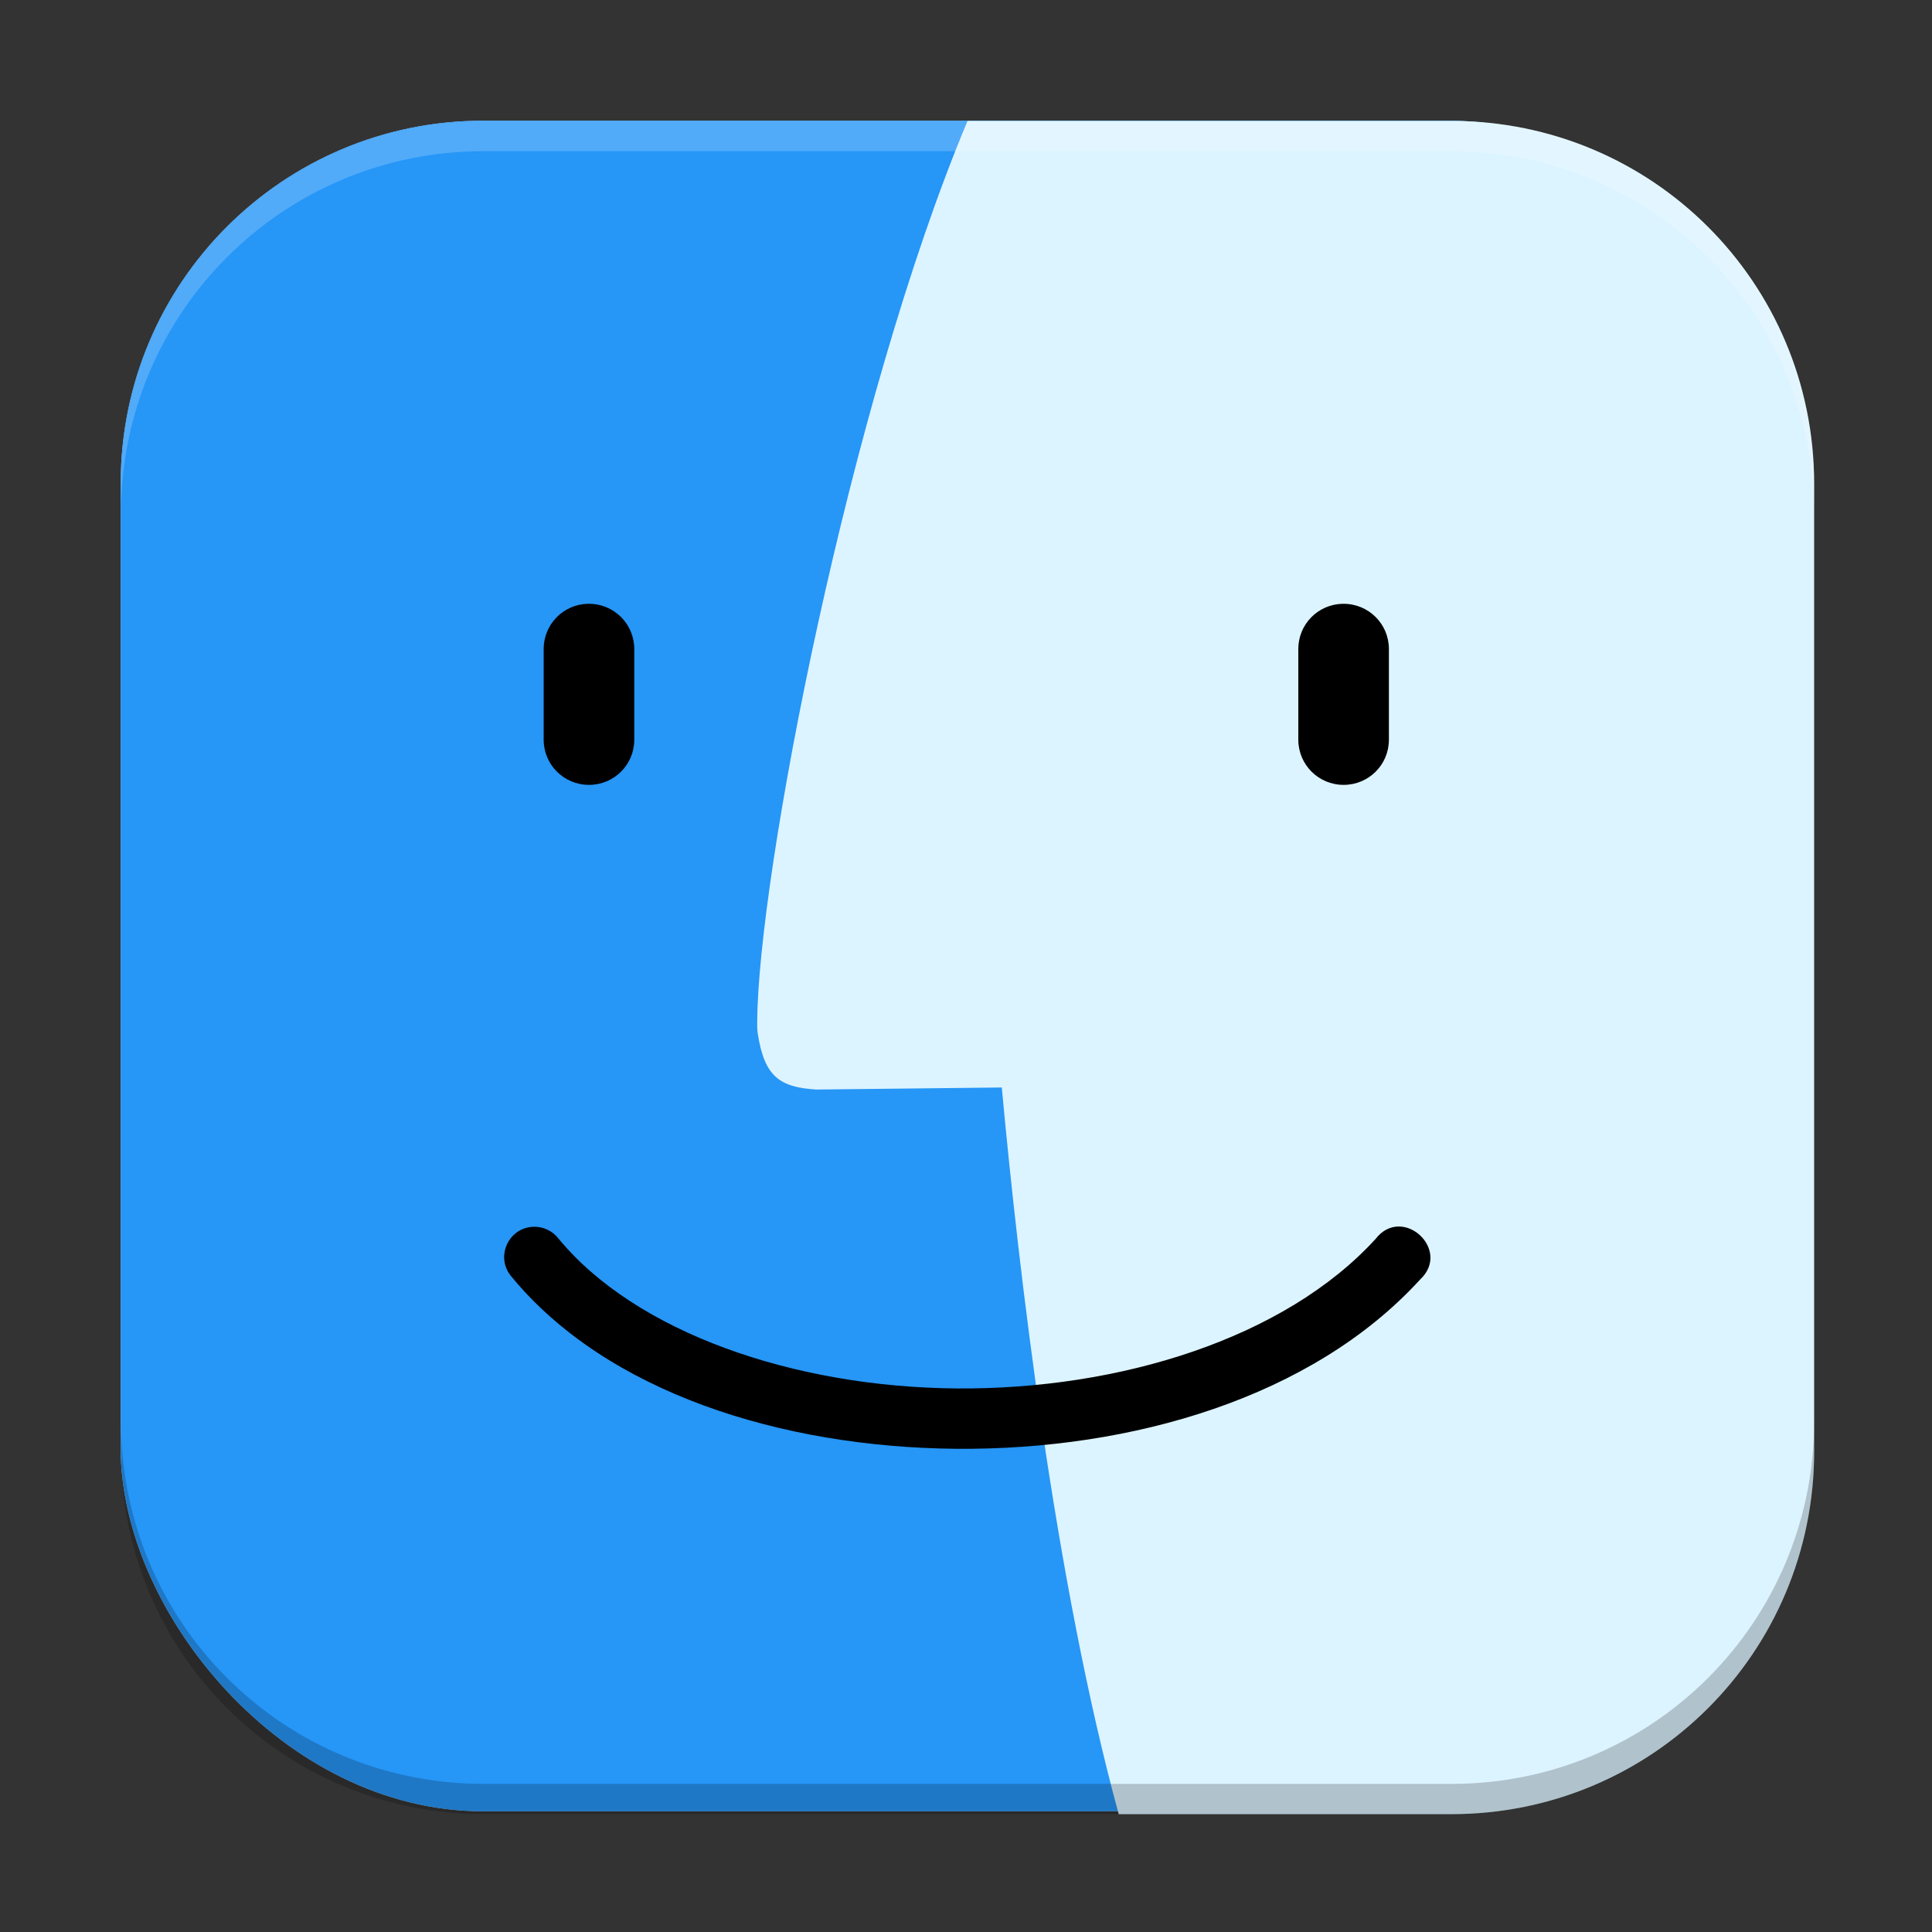 <?xml version="1.0" encoding="UTF-8" standalone="no"?>
<!-- Created with Inkscape (http://www.inkscape.org/) -->

<svg
   width="64"
   height="64"
   viewBox="0 0 16.933 16.933"
   version="1.1"
   id="svg5"
   inkscape:version="1.1.2 (0a00cf5339, 2022-02-04, custom)"
   sodipodi:docname="system-file-manager.svg"
   xmlns:inkscape="http://www.inkscape.org/namespaces/inkscape"
   xmlns:sodipodi="http://sodipodi.sourceforge.net/DTD/sodipodi-0.dtd"
   xmlns="http://www.w3.org/2000/svg"
   xmlns:svg="http://www.w3.org/2000/svg">
  <rect x="0" y="0" width="16.933" height="16.933" fill="#333333" stroke="none"/>
  <sodipodi:namedview
     id="namedview7"
     pagecolor="#ffffff"
     bordercolor="#666666"
     borderopacity="1.0"
     inkscape:pageshadow="2"
     inkscape:pageopacity="0.0"
     inkscape:pagecheckerboard="0"
     inkscape:document-units="px"
     showgrid="false"
     units="px"
     height="64px"
     inkscape:zoom="12.25"
     inkscape:cx="32"
     inkscape:cy="32"
     inkscape:window-width="1920"
     inkscape:window-height="1011"
     inkscape:window-x="0"
     inkscape:window-y="0"
     inkscape:window-maximized="1"
     inkscape:current-layer="svg5" />
  <defs
     id="defs2" />
  <rect
     style="fill:#cccccc;fill-opacity:1;stroke-width:0.265"
     id="rect846"
     width="14.817"
     height="14.817"
     x="1.058"
     y="1.058"
     ry="3.175" />
  <rect
     style="opacity:1;fill:#2696f7;fill-opacity:1;stroke-width:0.265"
     id="rect14930"
     width="14.817"
     height="14.817"
     x="1.058"
     y="1.058"
     ry="3.175" />
  <path
     id="path3333"
     style="color:#000000;fill:#dcf4ff;fill-opacity:1;stroke:none;stroke-width:2;stroke-linejoin:round;-inkscape-stroke:none"
     d="m 32,4 c -3.917,9.329 -6.945,25.026 -6.956,29.817 0.002,0.018 -0.011,0.183 0.018,0.367 0.22,1.435 0.735,1.776 1.939,1.851 l 6.132,-0.068 C 33.691,42.032 34.899,52.327 37,60 H 48 c 6.648,0 12,-5.352 12,-12 V 16 C 60,9.352 54.648,4 48,4 Z"
     transform="scale(0.265)"
     sodipodi:nodetypes="ccccccssssc" />
  <path
     d="m 5.152,5.292 c -0.215,0.005 -0.387,0.18 -0.387,0.396 v 0.795 c 0,0.219 0.177,0.396 0.397,0.396 0.22,0 0.397,-0.176 0.397,-0.396 V 5.688 c 0,-0.219 -0.177,-0.396 -0.397,-0.396 -0.003,0 -0.006,-8.57e-5 -0.01,0 z m 6.614,0 c -0.215,0.005 -0.387,0.18 -0.387,0.396 v 0.795 c 0,0.219 0.177,0.396 0.397,0.396 0.22,0 0.397,-0.176 0.397,-0.396 V 5.688 c 0,-0.219 -0.177,-0.396 -0.397,-0.396 -0.003,0 -0.007,-8.57e-5 -0.01,0 z M 4.684,10.752 c -0.225,2.34e-4 -0.348,0.264 -0.202,0.436 0.833,1.013 2.359,1.496 3.9,1.51 1.54,0.012 3.119,-0.449 4.064,-1.483 0.281,-0.261 -0.156,-0.66 -0.39,-0.356 -0.796,0.871 -2.241,1.321 -3.67,1.31 -1.429,-0.011 -2.816,-0.491 -3.494,-1.317 -0.05,-0.063 -0.127,-0.1 -0.207,-0.1 z"
     style="font-variant-ligatures:normal;font-variant-position:normal;font-variant-caps:normal;font-variant-numeric:normal;font-variant-alternates:normal;font-feature-settings:normal;text-indent:0;text-decoration-line:none;text-decoration-style:solid;text-decoration-color:#000000;text-transform:none;text-orientation:mixed;white-space:normal;shape-padding:0;isolation:auto;mix-blend-mode:normal;stroke-width:1"
     id="path1032" />
  <path
     id="rect12059"
     style="opacity:0.2;fill:#ffffff;fill-opacity:1;stroke-width:1"
     d="M 16 4 C 9.352 4 4 9.352 4 16 L 4 17 C 4 10.352 9.352 5 16 5 L 48 5 C 54.648 5 60 10.352 60 17 L 60 16 C 60 9.352 54.648 4 48 4 L 16 4 z "
     transform="scale(0.265)" />
  <path
     id="rect14210"
     style="opacity:0.2;fill:#000000;fill-opacity:1;stroke-width:1"
     d="M 4 47 L 4 48 C 4 54.648 9.352 60 16 60 L 48 60 C 54.648 60 60 54.648 60 48 L 60 47 C 60 53.648 54.648 59 48 59 L 16 59 C 9.352 59 4 53.648 4 47 z "
     transform="scale(0.265)" />
</svg>
